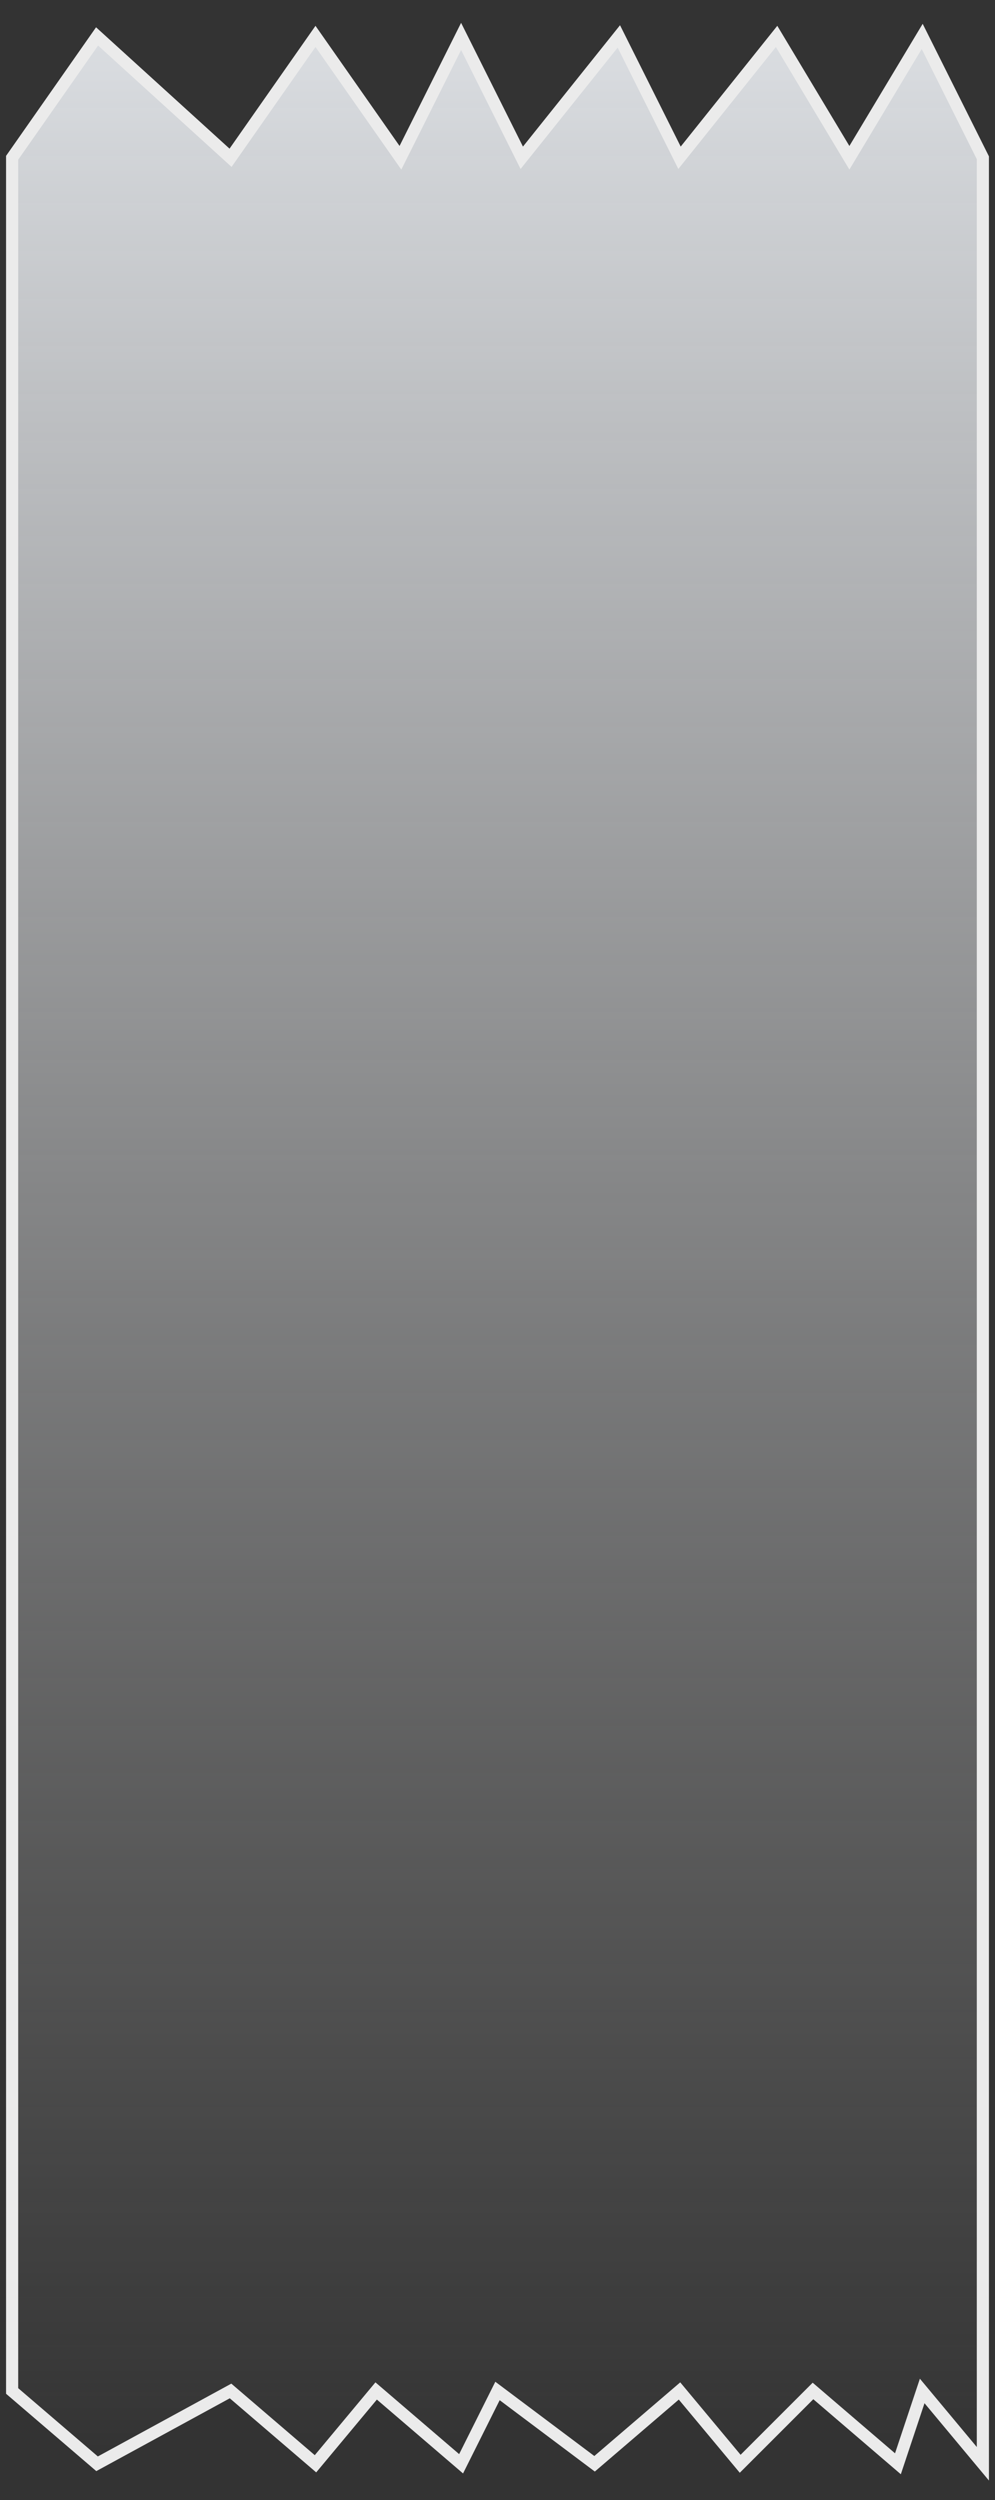 <svg width="41" height="103" viewBox="0 0 41 103" fill="none" xmlns="http://www.w3.org/2000/svg">
<rect x="0" y="0" width="41" height="103" fill="#333333" stroke="none"/>
<path d="M0.5 98.5V6.5L4 1.5L9.5 6.5L13 1.5L16.5 6.5L19 1.5L21.5 6.5L25.5 1.5L28 6.5L32 1.5L35 6.5L38 1.5L40.5 6.5V101.5L38 98.5L37 101.5L33.5 98.5L30.5 101.5L28 98.5L24.5 101.5L20.5 98.5L19 101.5L15.5 98.5L13 101.5L9.5 98.5L4 101.5L0.5 98.5Z" fill="url(#paint0_linear)" stroke="#EBEBEB" stroke-width="0.5"/>
<defs>
<linearGradient id="paint0_linear" x1="20.5" y1="1.5" x2="20.5" y2="101.5" gradientUnits="userSpaceOnUse">
<stop stop-color="#DADDE1"/>
<stop offset="1" stop-color="#C4C4C4" stop-opacity="0"/>
</linearGradient>
</defs>
</svg>
